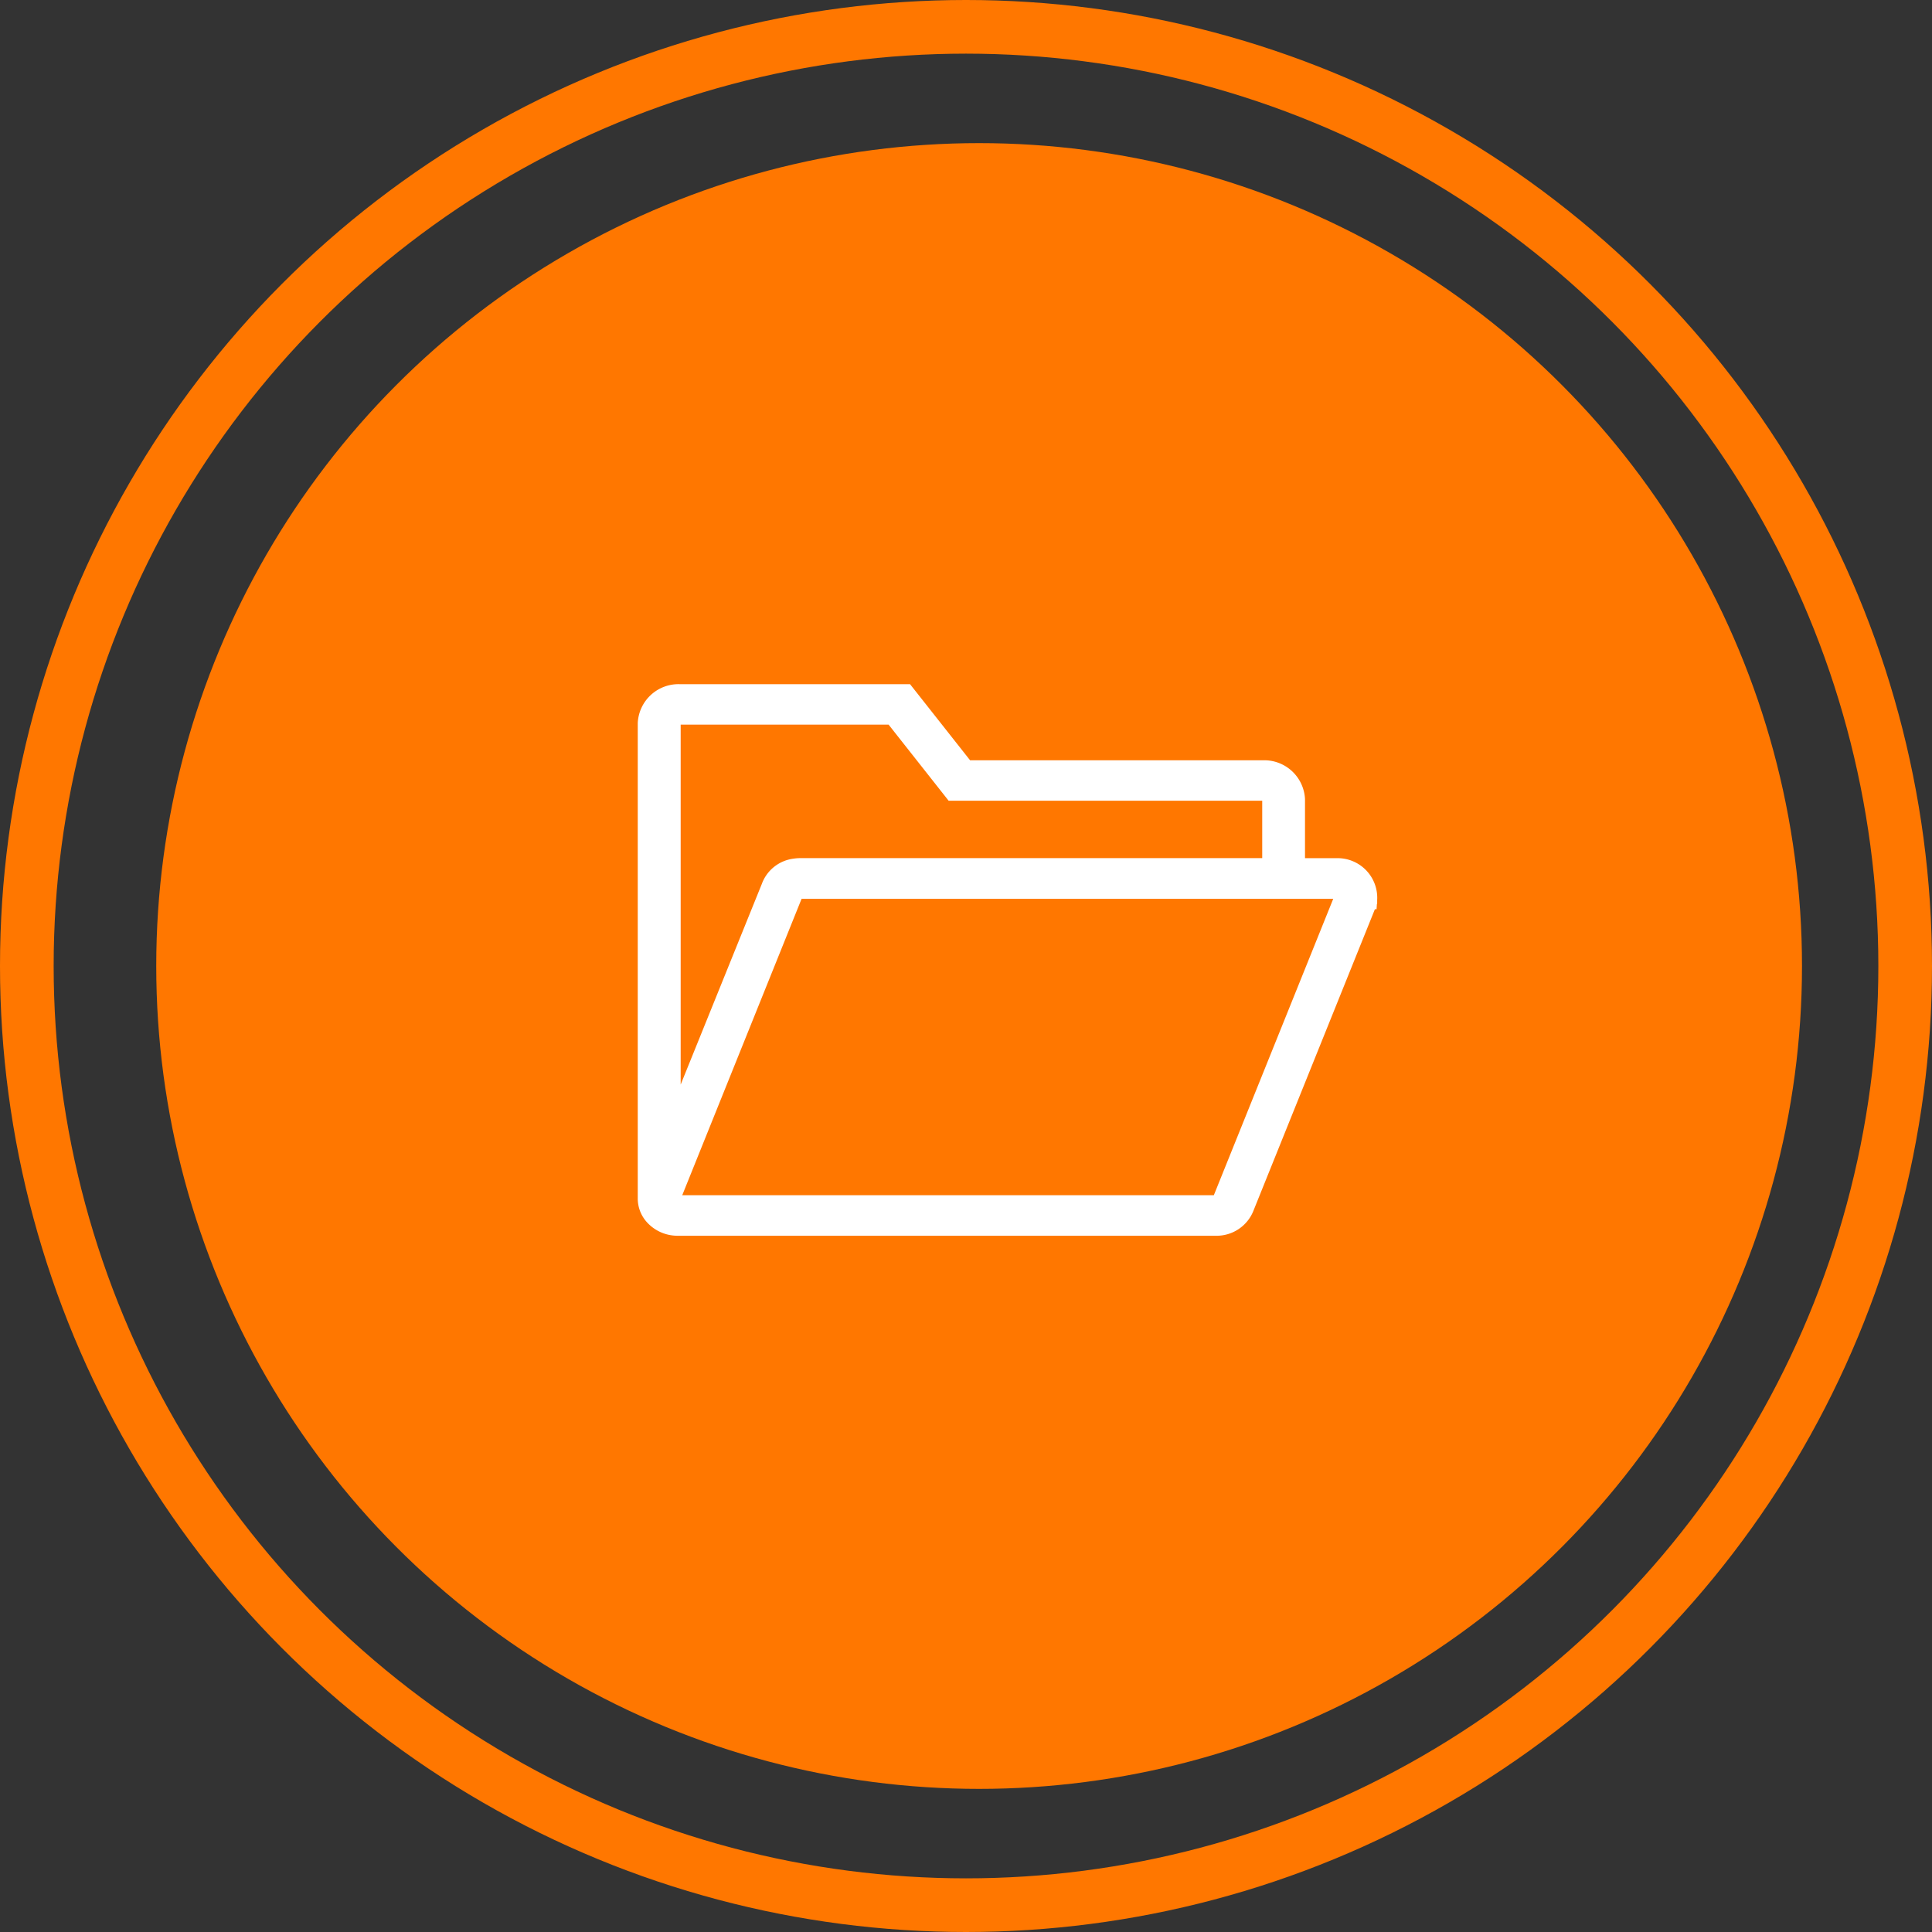 <svg xmlns="http://www.w3.org/2000/svg" viewBox="0 0 72.018 72.018">
  <rect x="0" y="0" width="72.018" height="72.018" fill="#333333" stroke="none"/>
  <defs>
    <style>
      .cls-1 {
        fill: #f70;
      }

      .cls-2, .cls-5 {
        fill: none;
      }

      .cls-2 {
        stroke: #f70;
        stroke-width: 2px;
      }

      .cls-3 {
        fill: #fff;
        stroke: #fff;
        stroke-width: 0.7px;
      }

      .cls-4 {
        stroke: none;
      }
    </style>
  </defs>
  <g id="Onboarding_-_Library" data-name="Onboarding - Library" transform="translate(-1219 -452.491)">
    <circle id="Ellipse_467" data-name="Ellipse 467" class="cls-1" cx="30.674" cy="30.674" r="30.674" transform="translate(1224.824 457.826)"/>
    <g id="Ellipse_468" data-name="Ellipse 468" class="cls-2" transform="translate(1219 452.491)">
      <circle class="cls-4" cx="36.009" cy="36.009" r="36.009"/>
      <circle class="cls-5" cx="36.009" cy="36.009" r="35.009"/>
    </g>
    <path id="folder" class="cls-3" d="M25.735,11.985H24.173V9.444A1.171,1.171,0,0,0,22.95,8.337H11.869L9.631,5.5H1.223A1.171,1.171,0,0,0,0,6.607V24.314H0a.968.968,0,0,0,.234.638,1.185,1.185,0,0,0,.912.408H21.185a1.128,1.128,0,0,0,1.1-.735l4.578-11.364v-.072A1.128,1.128,0,0,0,25.735,11.985ZM.9,6.607a.314.314,0,0,1,.328-.3H9.17l2.238,2.837H22.95a.313.313,0,0,1,.328.3v2.54H5.7A1.237,1.237,0,0,0,5.508,12a1.1,1.1,0,0,0-.906.72L.9,21.874ZM21.429,24.38a.251.251,0,0,1-.244.169H1.148a.255.255,0,0,1-.2-.09.206.206,0,0,1-.055-.165L5.455,12.964A.251.251,0,0,1,5.7,12.8H25.735c.17,0,.214.221.225.332Z" transform="translate(1243.123 472.845)"/>
  </g>
</svg>

